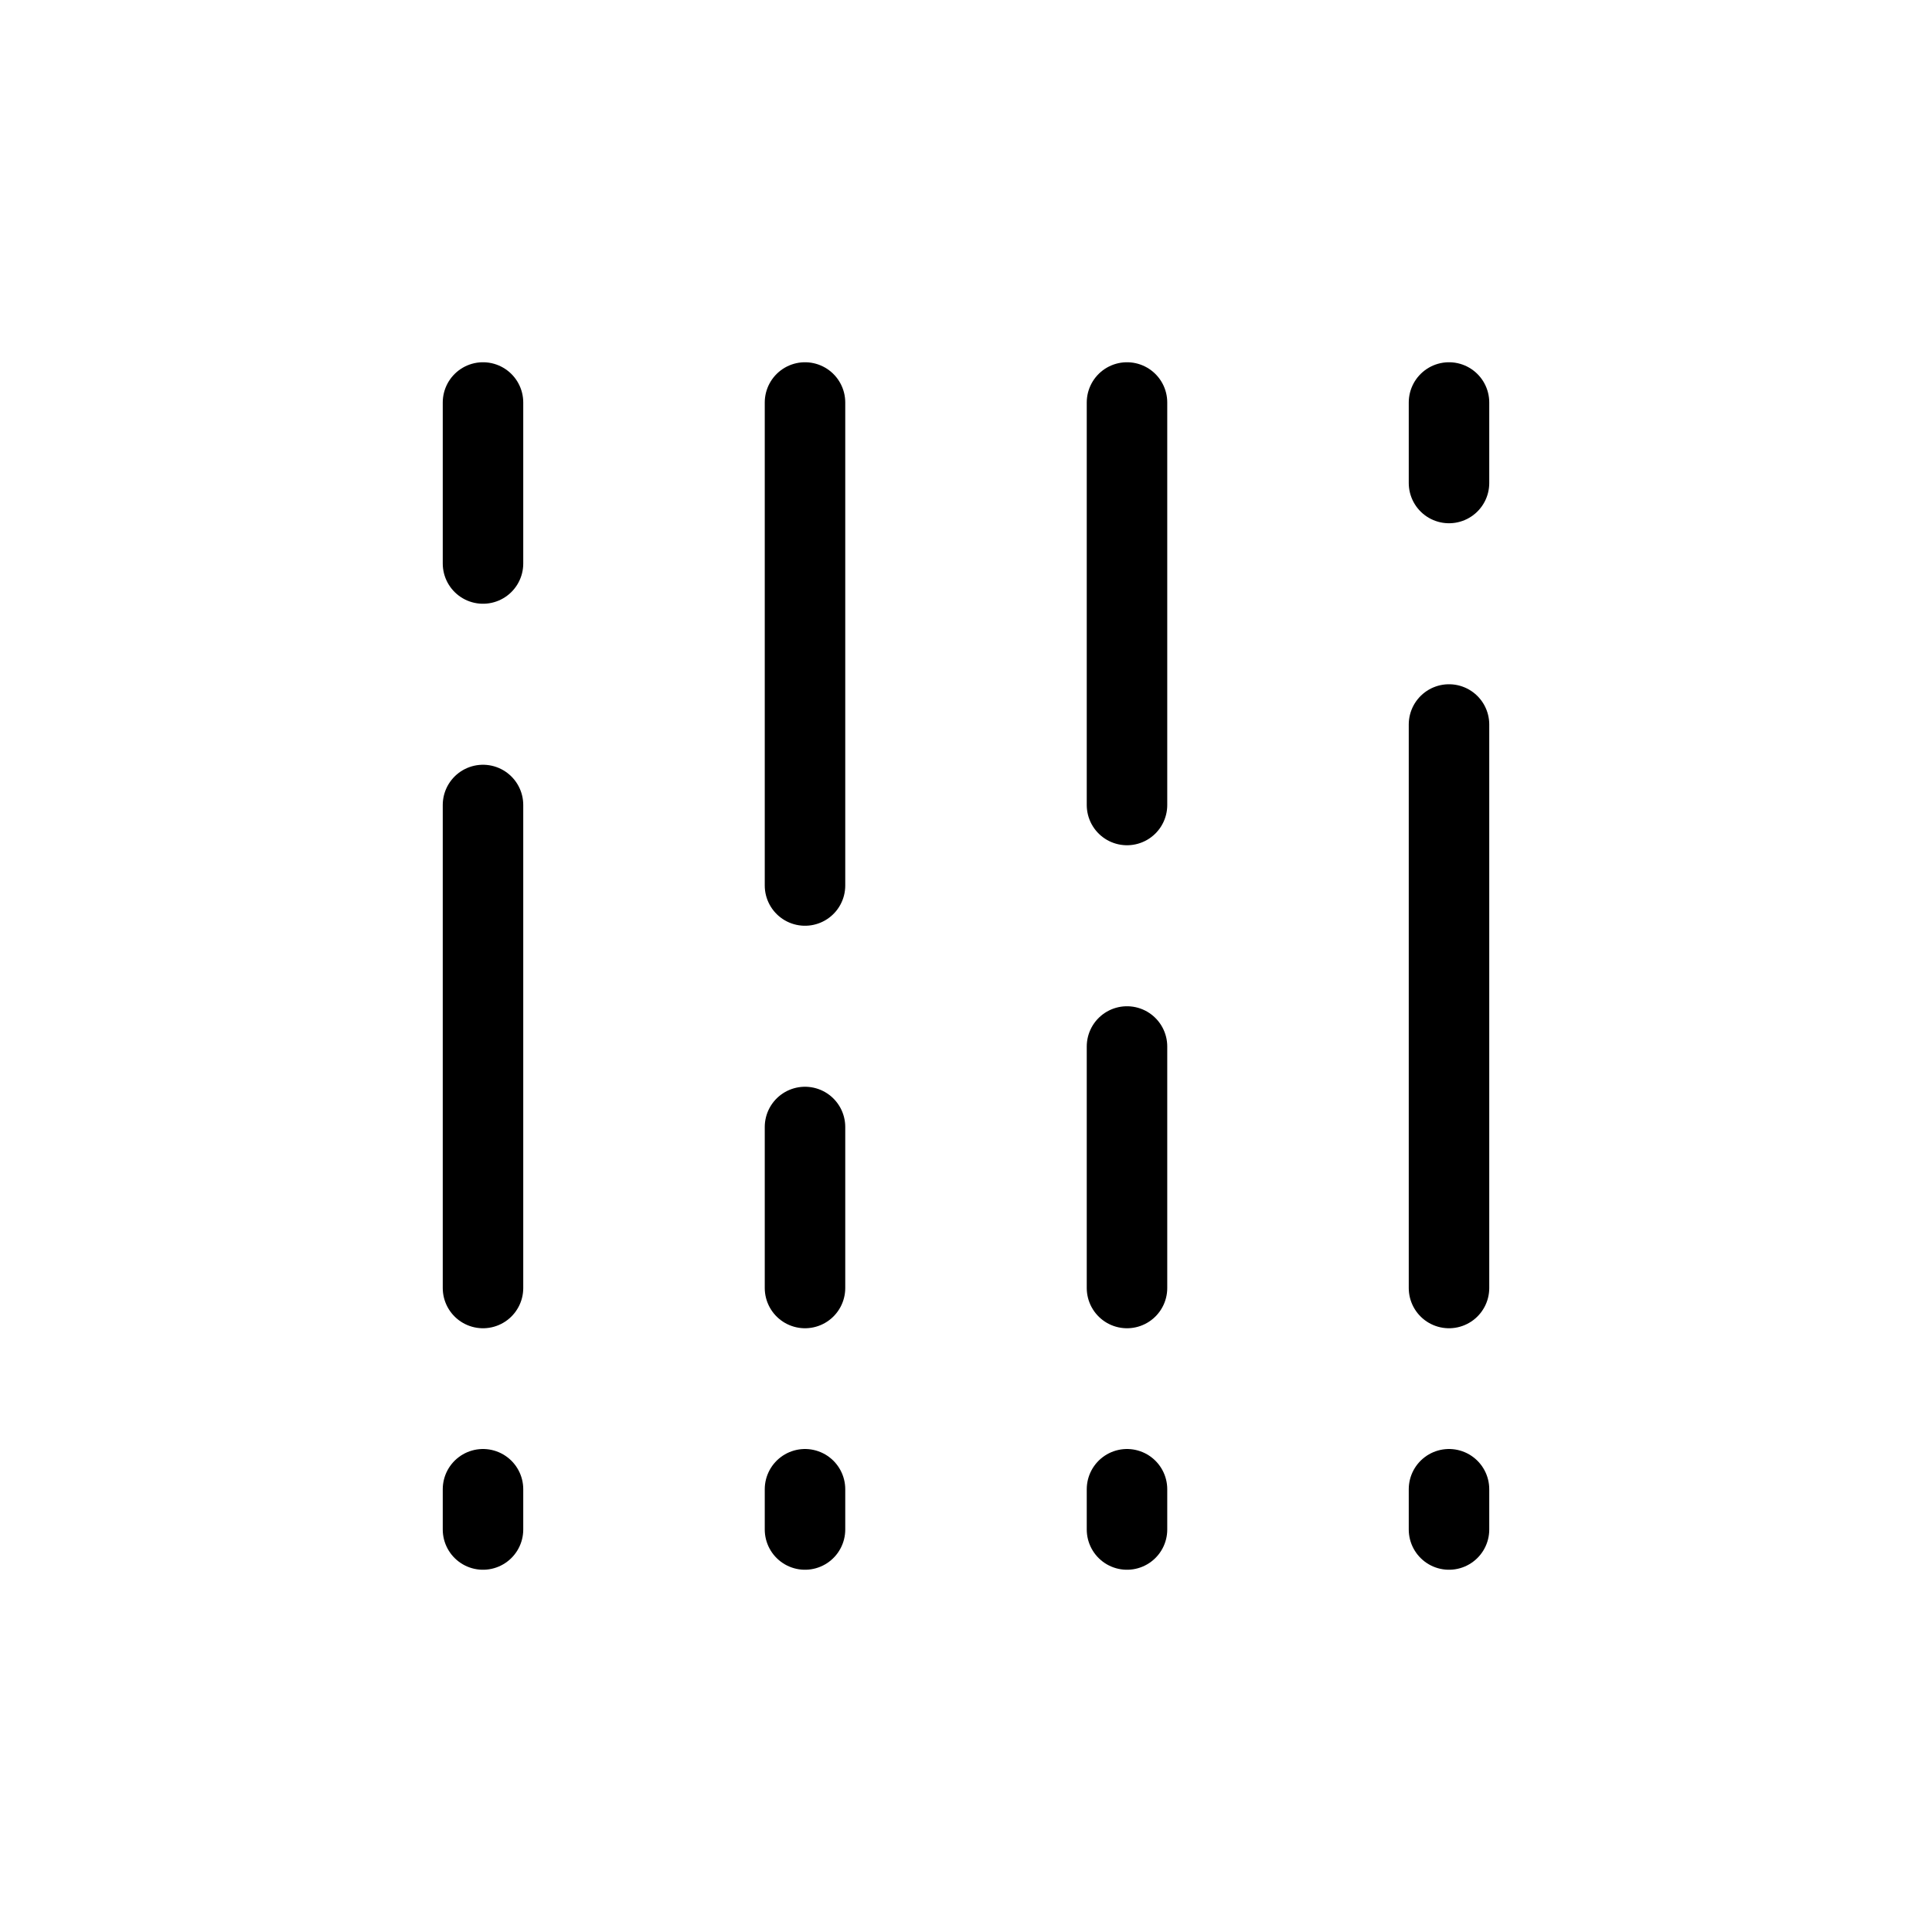 <svg width="32" height="32" fill="none" stroke="currentColor" stroke-linecap="round" stroke-linejoin="round" stroke-width="1" viewBox="0 0 24 24" xmlns="http://www.w3.org/2000/svg">
   <path d="M6 5v2"></path>
   <path d="M10 5v6"></path>
   <path d="M18 5v1"></path>
   <path d="M6 10v6"></path>
   <path d="M6 18.5v.5"></path>
   <path d="M10 18.5v.5"></path>
   <path d="M14 18.5v.5"></path>
   <path d="M18 18.5v.5"></path>
   <path d="M10 14v2"></path>
   <path d="M14 13v3"></path>
   <path d="M14 5v5"></path>
   <path d="M18 9v7"></path>
</svg>